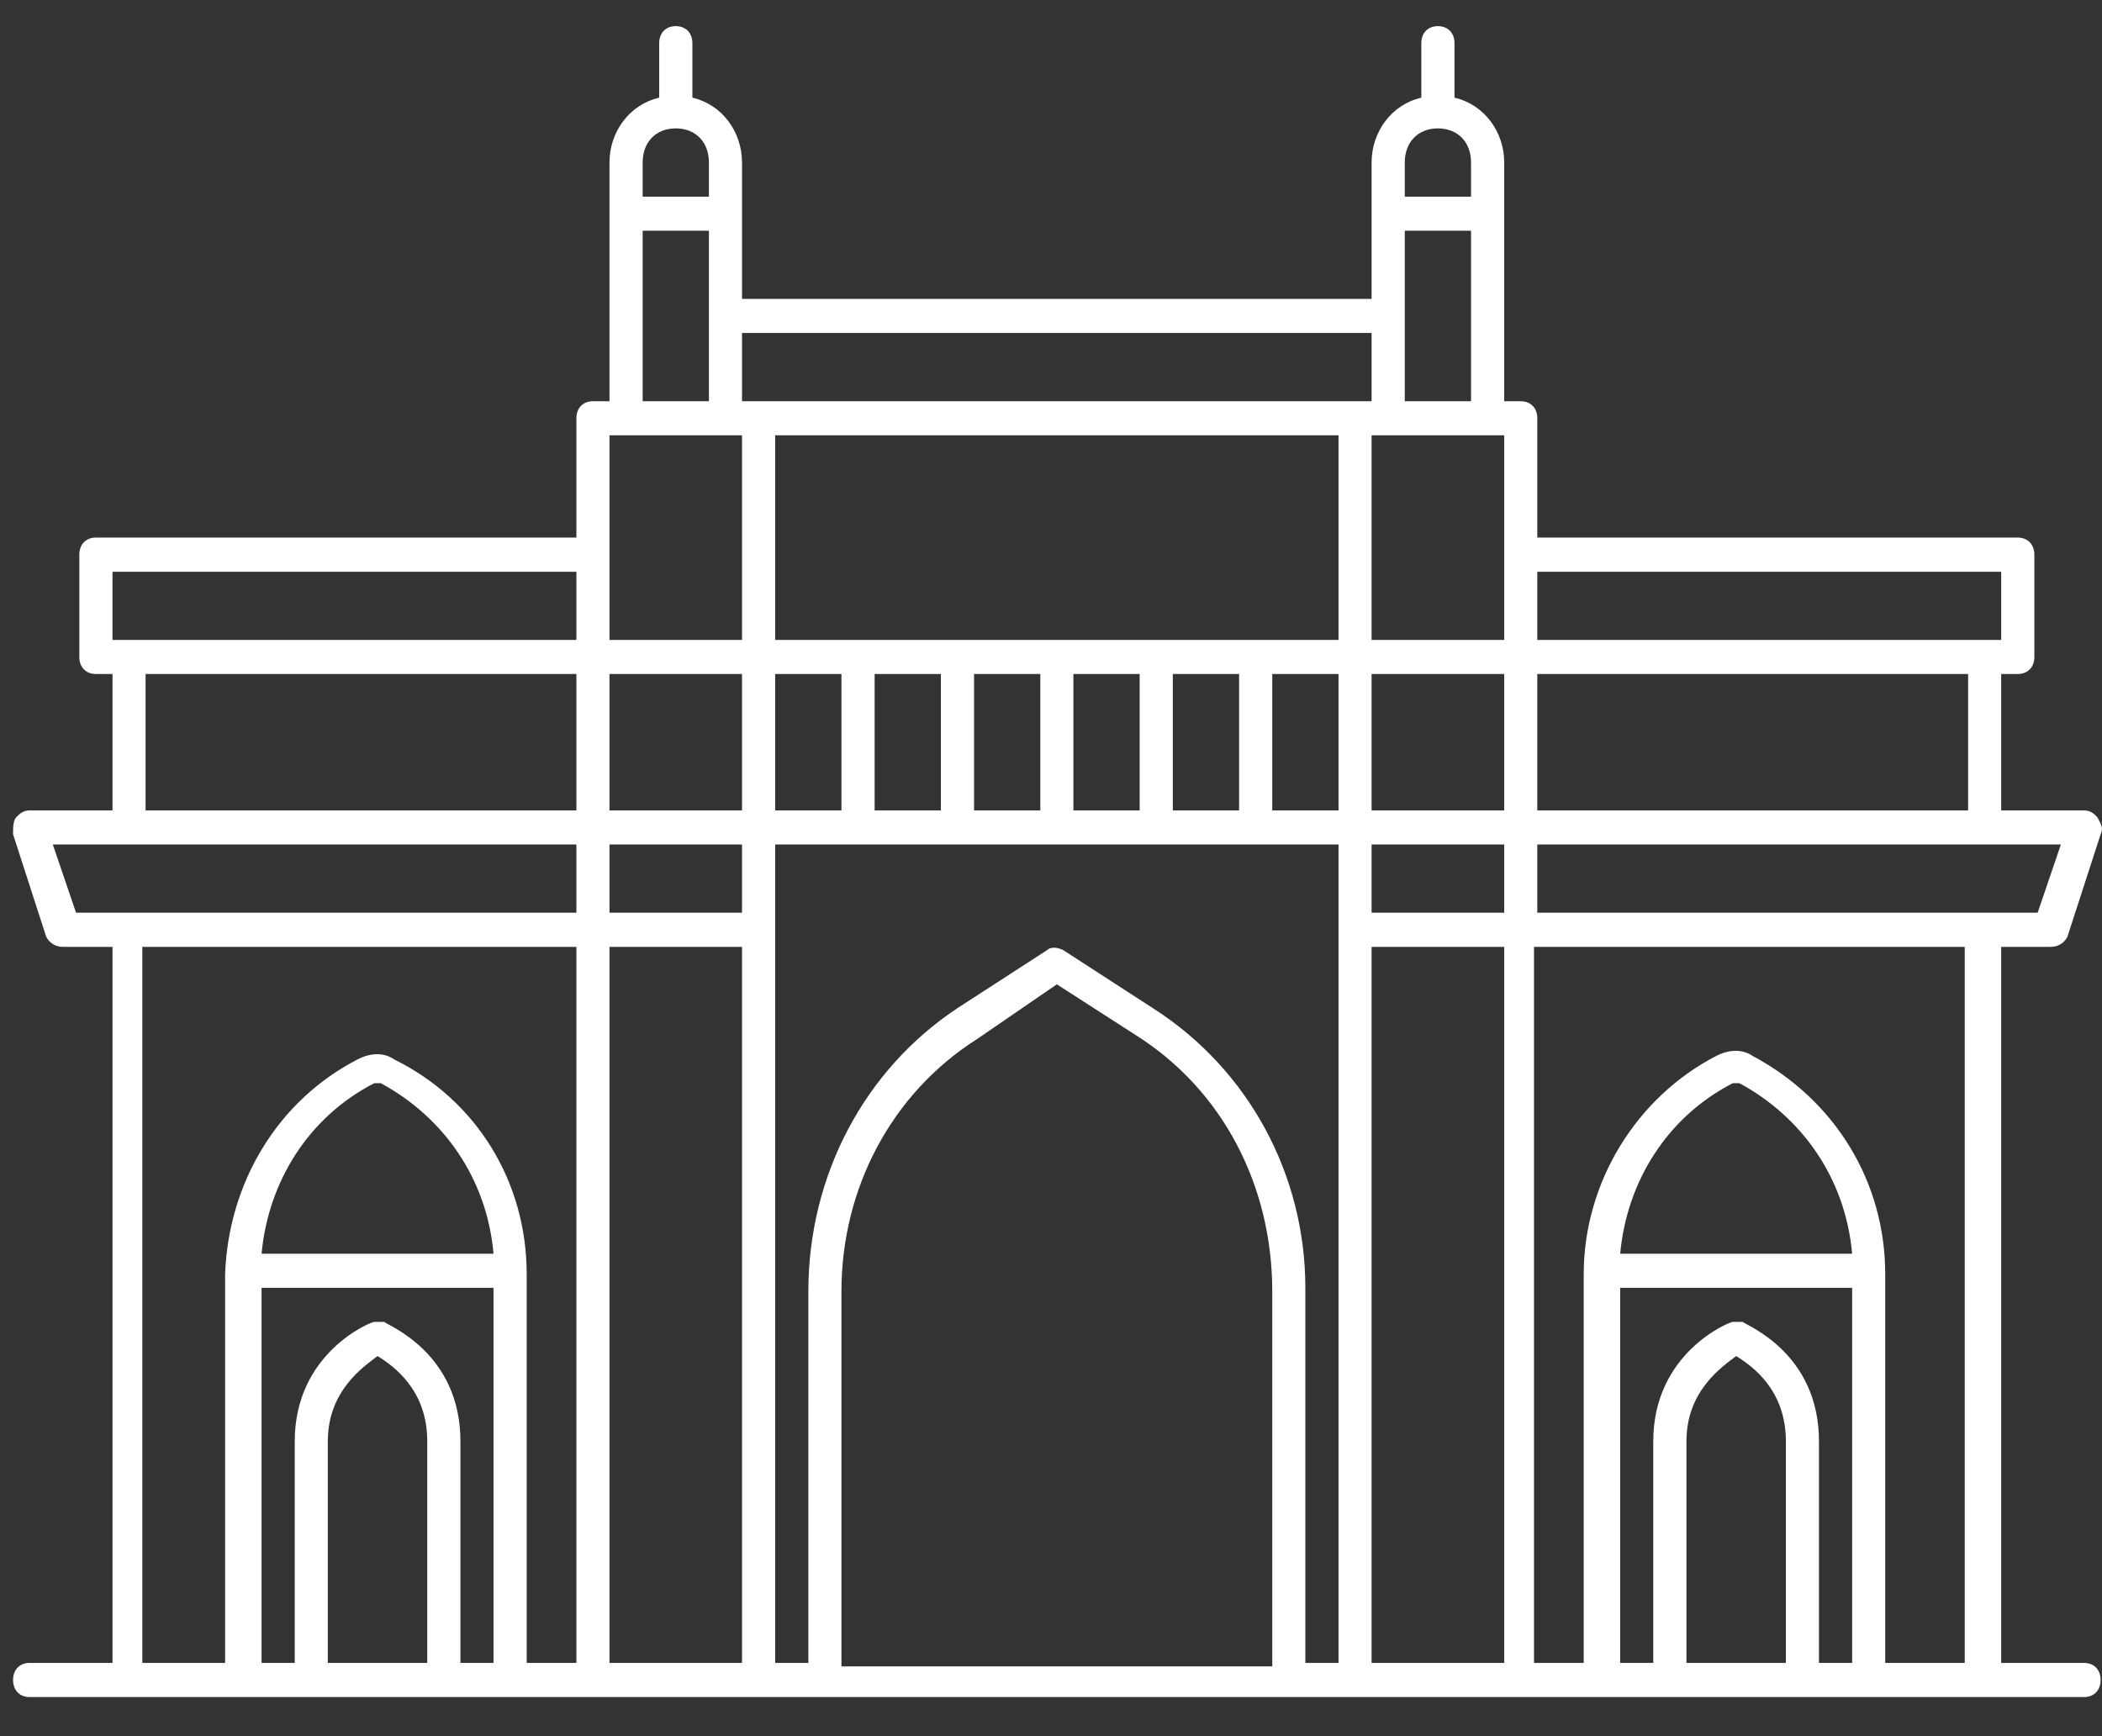 <svg width="23" height="19" viewBox="0 0 23 19" fill="none" xmlns="http://www.w3.org/2000/svg">
<rect x="0" y="0" width="23" height="19" fill="#333333" stroke="none"/>
<path d="M22.804 18.198H21.897V10.362H22.441C22.514 10.362 22.586 10.324 22.622 10.25L22.985 9.13C23.021 9.055 22.985 9.018 22.949 8.943C22.912 8.906 22.876 8.869 22.804 8.869H21.897V7.376H22.078C22.187 7.376 22.26 7.302 22.26 7.19V6.07C22.26 5.958 22.187 5.883 22.078 5.883H16.821V4.577C16.821 4.465 16.749 4.391 16.64 4.391H16.459V1.778C16.459 1.443 16.241 1.144 15.915 1.069V0.472C15.915 0.36 15.842 0.286 15.733 0.286C15.625 0.286 15.552 0.36 15.552 0.472V1.069C15.226 1.144 15.008 1.443 15.008 1.778V3.271H8.119V1.778C8.119 1.443 7.902 1.144 7.576 1.069V0.472C7.576 0.36 7.503 0.286 7.394 0.286C7.286 0.286 7.213 0.36 7.213 0.472V1.069C6.887 1.144 6.669 1.443 6.669 1.778V4.391H6.488C6.379 4.391 6.307 4.465 6.307 4.577V5.883H1.049C0.94 5.883 0.868 5.958 0.868 6.07V7.19C0.868 7.302 0.94 7.376 1.049 7.376H1.231V8.869H0.324C0.252 8.869 0.215 8.906 0.179 8.943C0.143 8.981 0.143 9.055 0.143 9.13L0.505 10.25C0.542 10.324 0.614 10.362 0.687 10.362H1.231V18.198H0.324C0.215 18.198 0.143 18.273 0.143 18.385C0.143 18.497 0.215 18.572 0.324 18.572H22.804C22.912 18.572 22.985 18.497 22.985 18.385C22.985 18.273 22.912 18.198 22.804 18.198ZM22.296 9.988H16.821V9.242H22.55L22.296 9.988ZM8.482 4.764H14.646V7.003H8.482V4.764ZM16.459 4.764V7.003H15.008V4.764H16.459ZM10.295 7.376V8.869H9.57V7.376H10.295ZM10.658 7.376H11.383V8.869H10.658V7.376ZM11.745 7.376H12.47V8.869H11.745V7.376ZM12.833 7.376H13.558V8.869H12.833V7.376ZM13.921 7.376H14.646V8.869H13.921V7.376ZM15.008 8.869V7.376H16.459V8.869H15.008ZM9.207 7.376V8.869H8.482V7.376H9.207ZM8.119 8.869H6.669V7.376H8.119V8.869ZM8.119 9.242V9.988H6.669V9.242H8.119ZM15.008 9.242H16.459V9.988H15.008V9.242ZM21.535 8.869H16.821V7.376H21.535V8.869ZM21.897 6.257V7.003H16.821V6.257H21.897ZM15.371 4.391V2.525H16.096V4.391H15.371ZM15.733 1.405C15.951 1.405 16.096 1.555 16.096 1.778V2.152H15.371V1.778C15.371 1.555 15.516 1.405 15.733 1.405ZM15.008 3.644V4.391H8.119V3.644H15.008ZM7.394 1.405C7.612 1.405 7.757 1.555 7.757 1.778V2.152H7.032V1.778C7.032 1.555 7.177 1.405 7.394 1.405ZM7.032 2.525H7.757V4.391H7.032V2.525ZM6.85 4.764H8.119V7.003H6.669V4.764H6.85ZM1.231 6.257H6.307V7.003H1.231V6.257ZM1.593 7.376H6.307V8.869H1.593V7.376ZM0.578 9.242H6.307V9.988H0.832L0.578 9.242ZM1.593 10.362H6.307V18.198H5.763V13.944C5.763 12.937 5.219 12.041 4.312 11.593C4.204 11.518 4.059 11.518 3.914 11.593C3.043 12.041 2.5 12.937 2.463 13.944V18.198H1.557V10.362H1.593ZM3.225 18.198H2.862V14.093H5.4V18.198H5.038V15.773C5.038 14.802 4.24 14.504 4.204 14.466H4.095C4.059 14.466 3.225 14.802 3.225 15.773V18.198ZM2.862 13.72C2.935 12.937 3.37 12.227 4.095 11.854H4.167C4.856 12.227 5.328 12.899 5.4 13.72H2.862ZM3.587 18.198V15.773C3.587 15.213 3.986 14.952 4.131 14.84C4.312 14.952 4.675 15.213 4.675 15.773V18.198H3.587ZM6.669 18.198V10.362H8.119V18.198H6.669ZM9.207 18.198V14.131C9.207 13.011 9.751 11.966 10.694 11.369L11.564 10.772L12.434 11.332C13.377 11.929 13.921 12.974 13.921 14.131V18.236H9.207V18.198ZM12.615 11.033L11.636 10.399C11.564 10.362 11.491 10.362 11.455 10.399L10.476 11.033C9.461 11.705 8.845 12.862 8.845 14.131V18.198H8.482V9.242H14.646V18.198H14.283V14.093C14.283 12.862 13.667 11.705 12.615 11.033ZM15.008 18.198V10.362H16.459V18.198H15.008ZM17.728 14.093H20.266V18.198H19.903V15.773C19.903 14.802 19.105 14.504 19.069 14.466H18.96C18.924 14.466 18.09 14.802 18.09 15.773V18.198H17.728V14.093ZM17.728 13.72C17.8 12.937 18.235 12.227 18.96 11.854H19.033C19.722 12.227 20.193 12.899 20.266 13.72H17.728ZM18.453 18.198V15.773C18.453 15.213 18.852 14.952 18.997 14.84C19.178 14.952 19.541 15.213 19.541 15.773V18.198H18.453ZM20.628 18.198V13.944C20.628 12.937 20.084 12.041 19.178 11.556C19.069 11.481 18.924 11.481 18.779 11.556C17.909 12.004 17.329 12.937 17.329 13.944V18.198H16.785V10.362H21.498V18.198H20.628Z" fill="white"/>
</svg>
